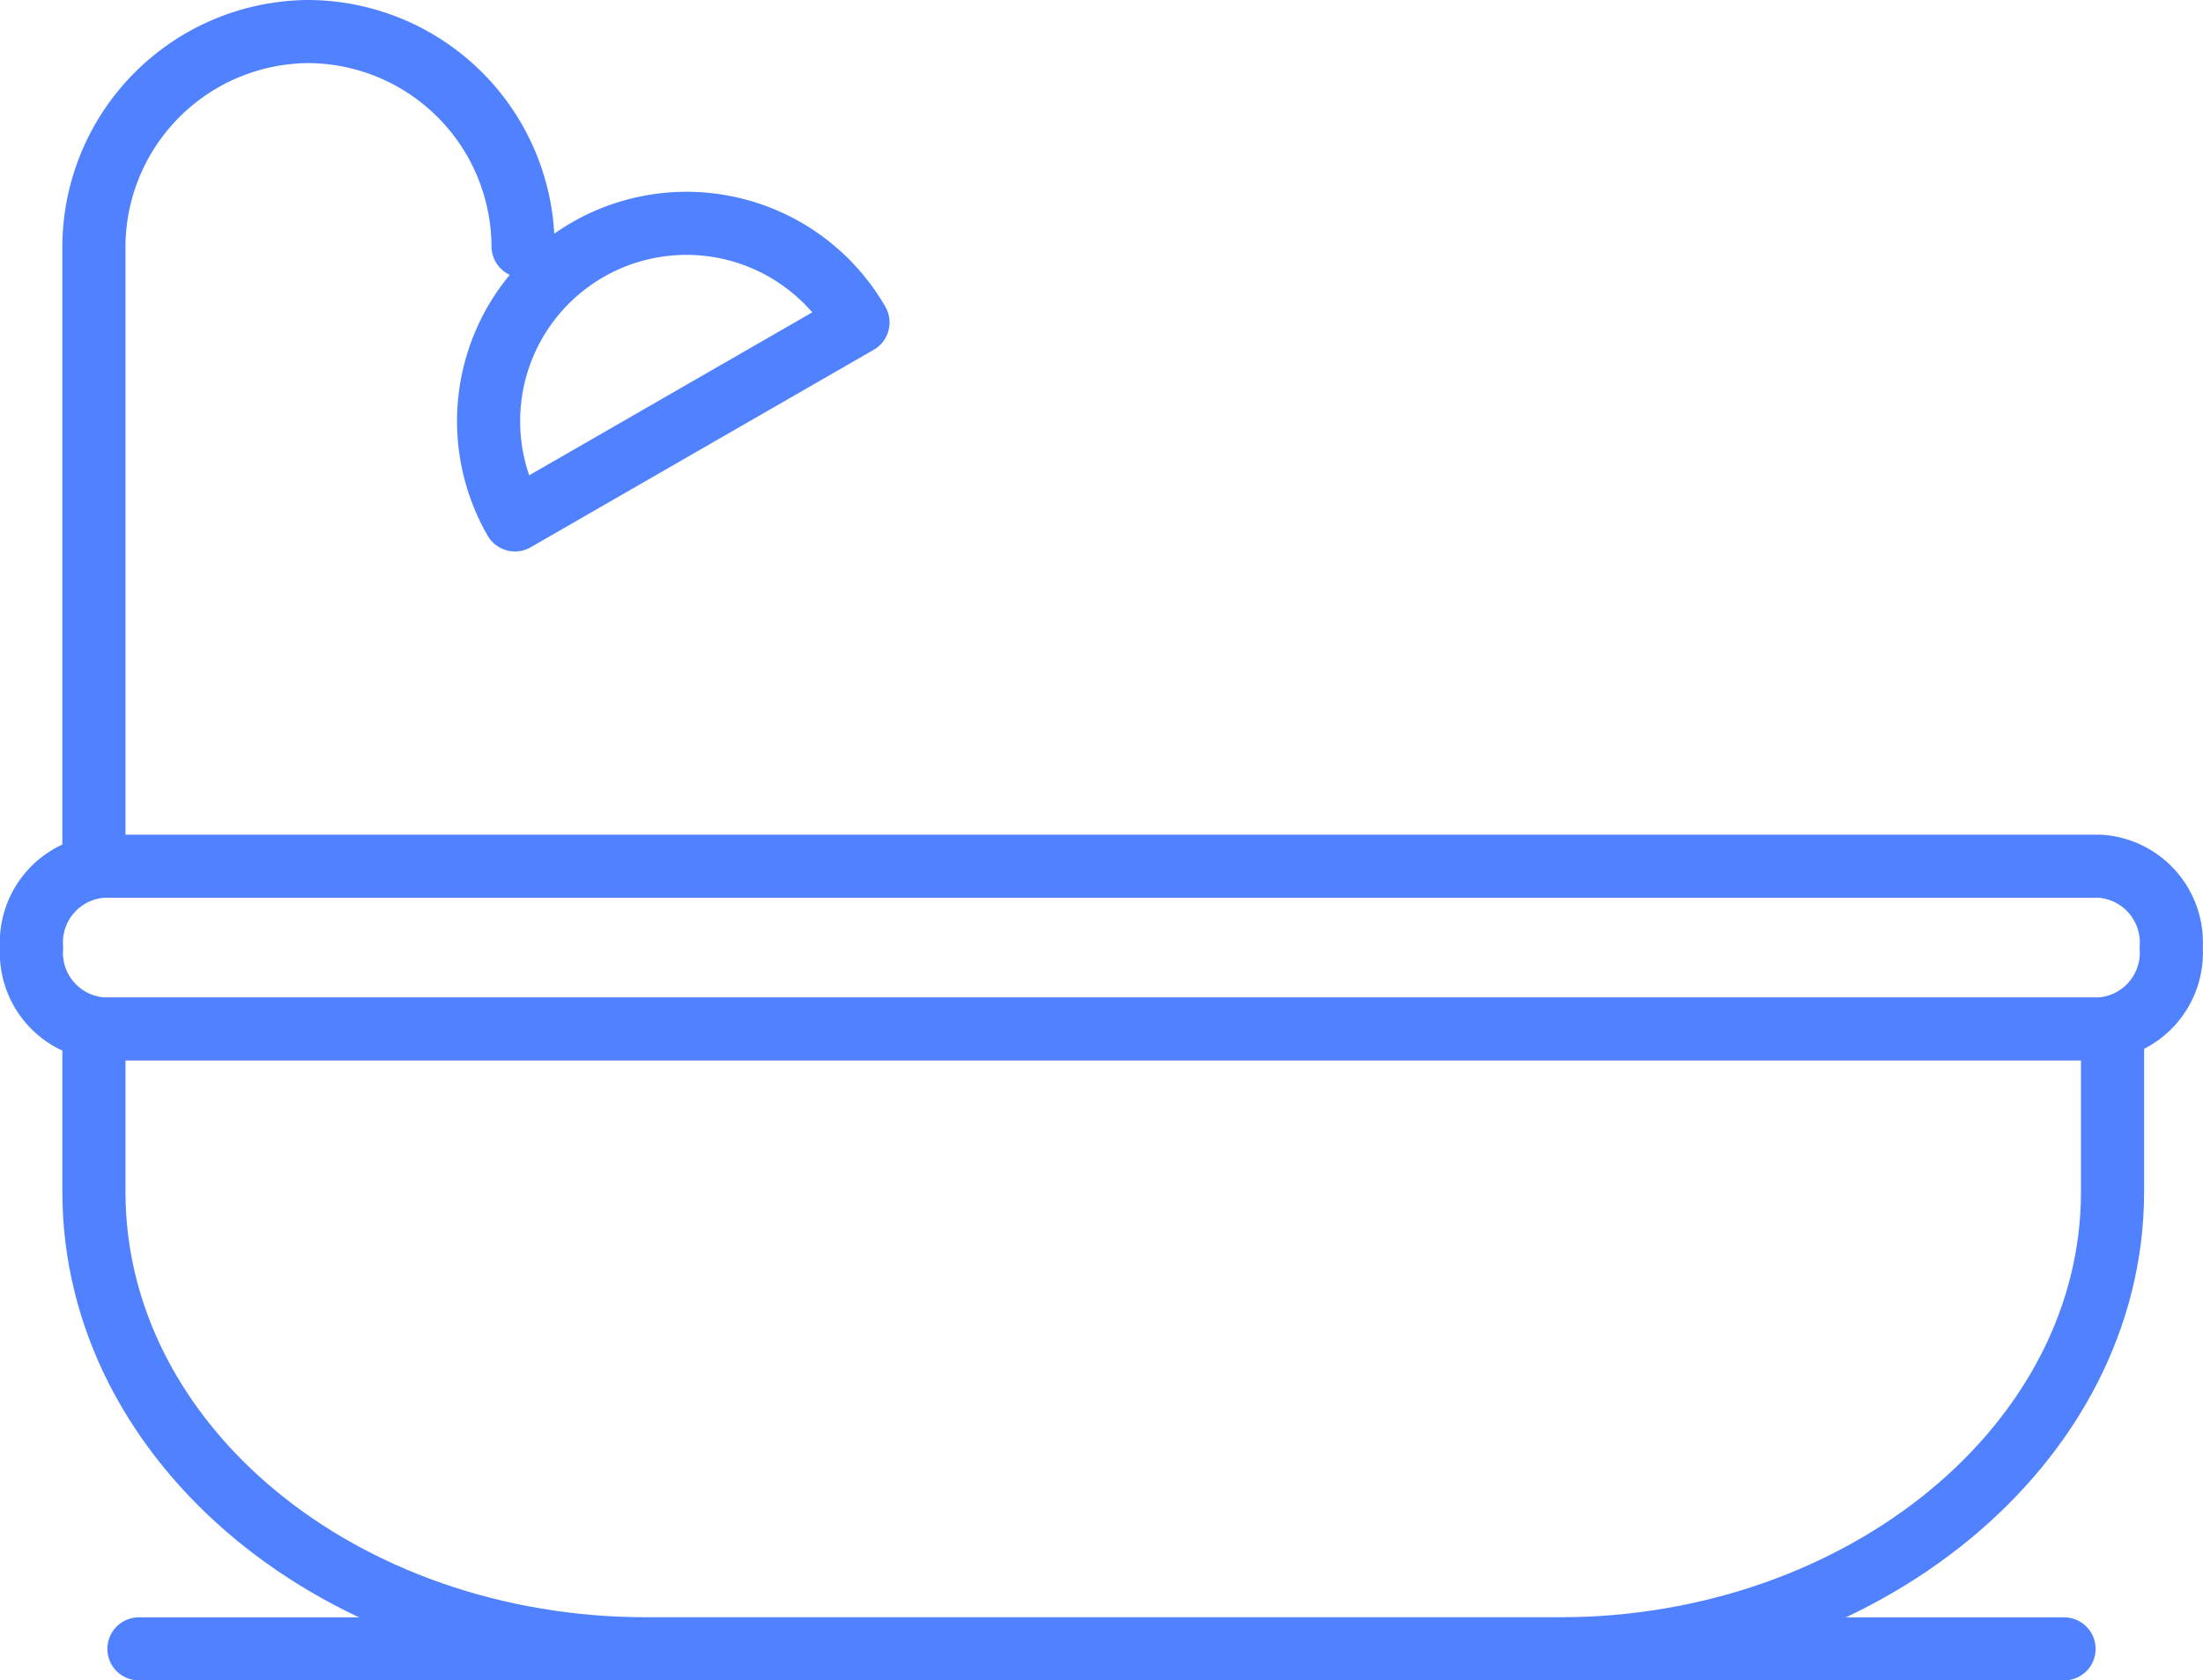 <svg xmlns="http://www.w3.org/2000/svg" width="26.18" height="19.975" viewBox="0 0 26.18 19.975">
    <defs>
        <style>
            .cls-1{fill:none;stroke:#5081ff;stroke-linecap:round;stroke-linejoin:round;stroke-miterlimit:10;stroke-width:.75px}
        </style>
    </defs>
    <g id="bath" transform="translate(.375 .375)">
        <path id="Path_374" d="M7.4 34.4v1.935c0 3.005 2.934 5.434 6.577 5.434h10.835c3.6 0 6.577-2.429 6.577-5.434V34.4" class="cls-1" data-name="Path 374" transform="translate(-6.659 -22.544)"/>
        <path id="Path_375" d="M26.2 32.235h4.082a.908.908 0 0 0 .845-.967.908.908 0 0 0-.845-.967H6.545a.908.908 0 0 0-.845.967.908.908 0 0 0 .845.967h20.034" class="cls-1" data-name="Path 375" transform="translate(-5.7 -20.379)"/>
        <path id="Line_8" d="M22.878 0H0" class="cls-1" data-name="Line 8" transform="translate(1.276 19.225)"/>
        <path id="Path_376" d="M45.7 15.521V8.152A2.565 2.565 0 0 1 48.252 5.6 2.565 2.565 0 0 1 50.8 8.152" class="cls-1" data-name="Path 376" transform="translate(-44.959 -5.6)"/>
        <path id="Path_377" d="M38.316 14.66a2.351 2.351 0 0 1 4.076-2.347z" class="cls-1" data-name="Path 377" transform="translate(-32.571 -8.855)"/>
    </g>
</svg>
